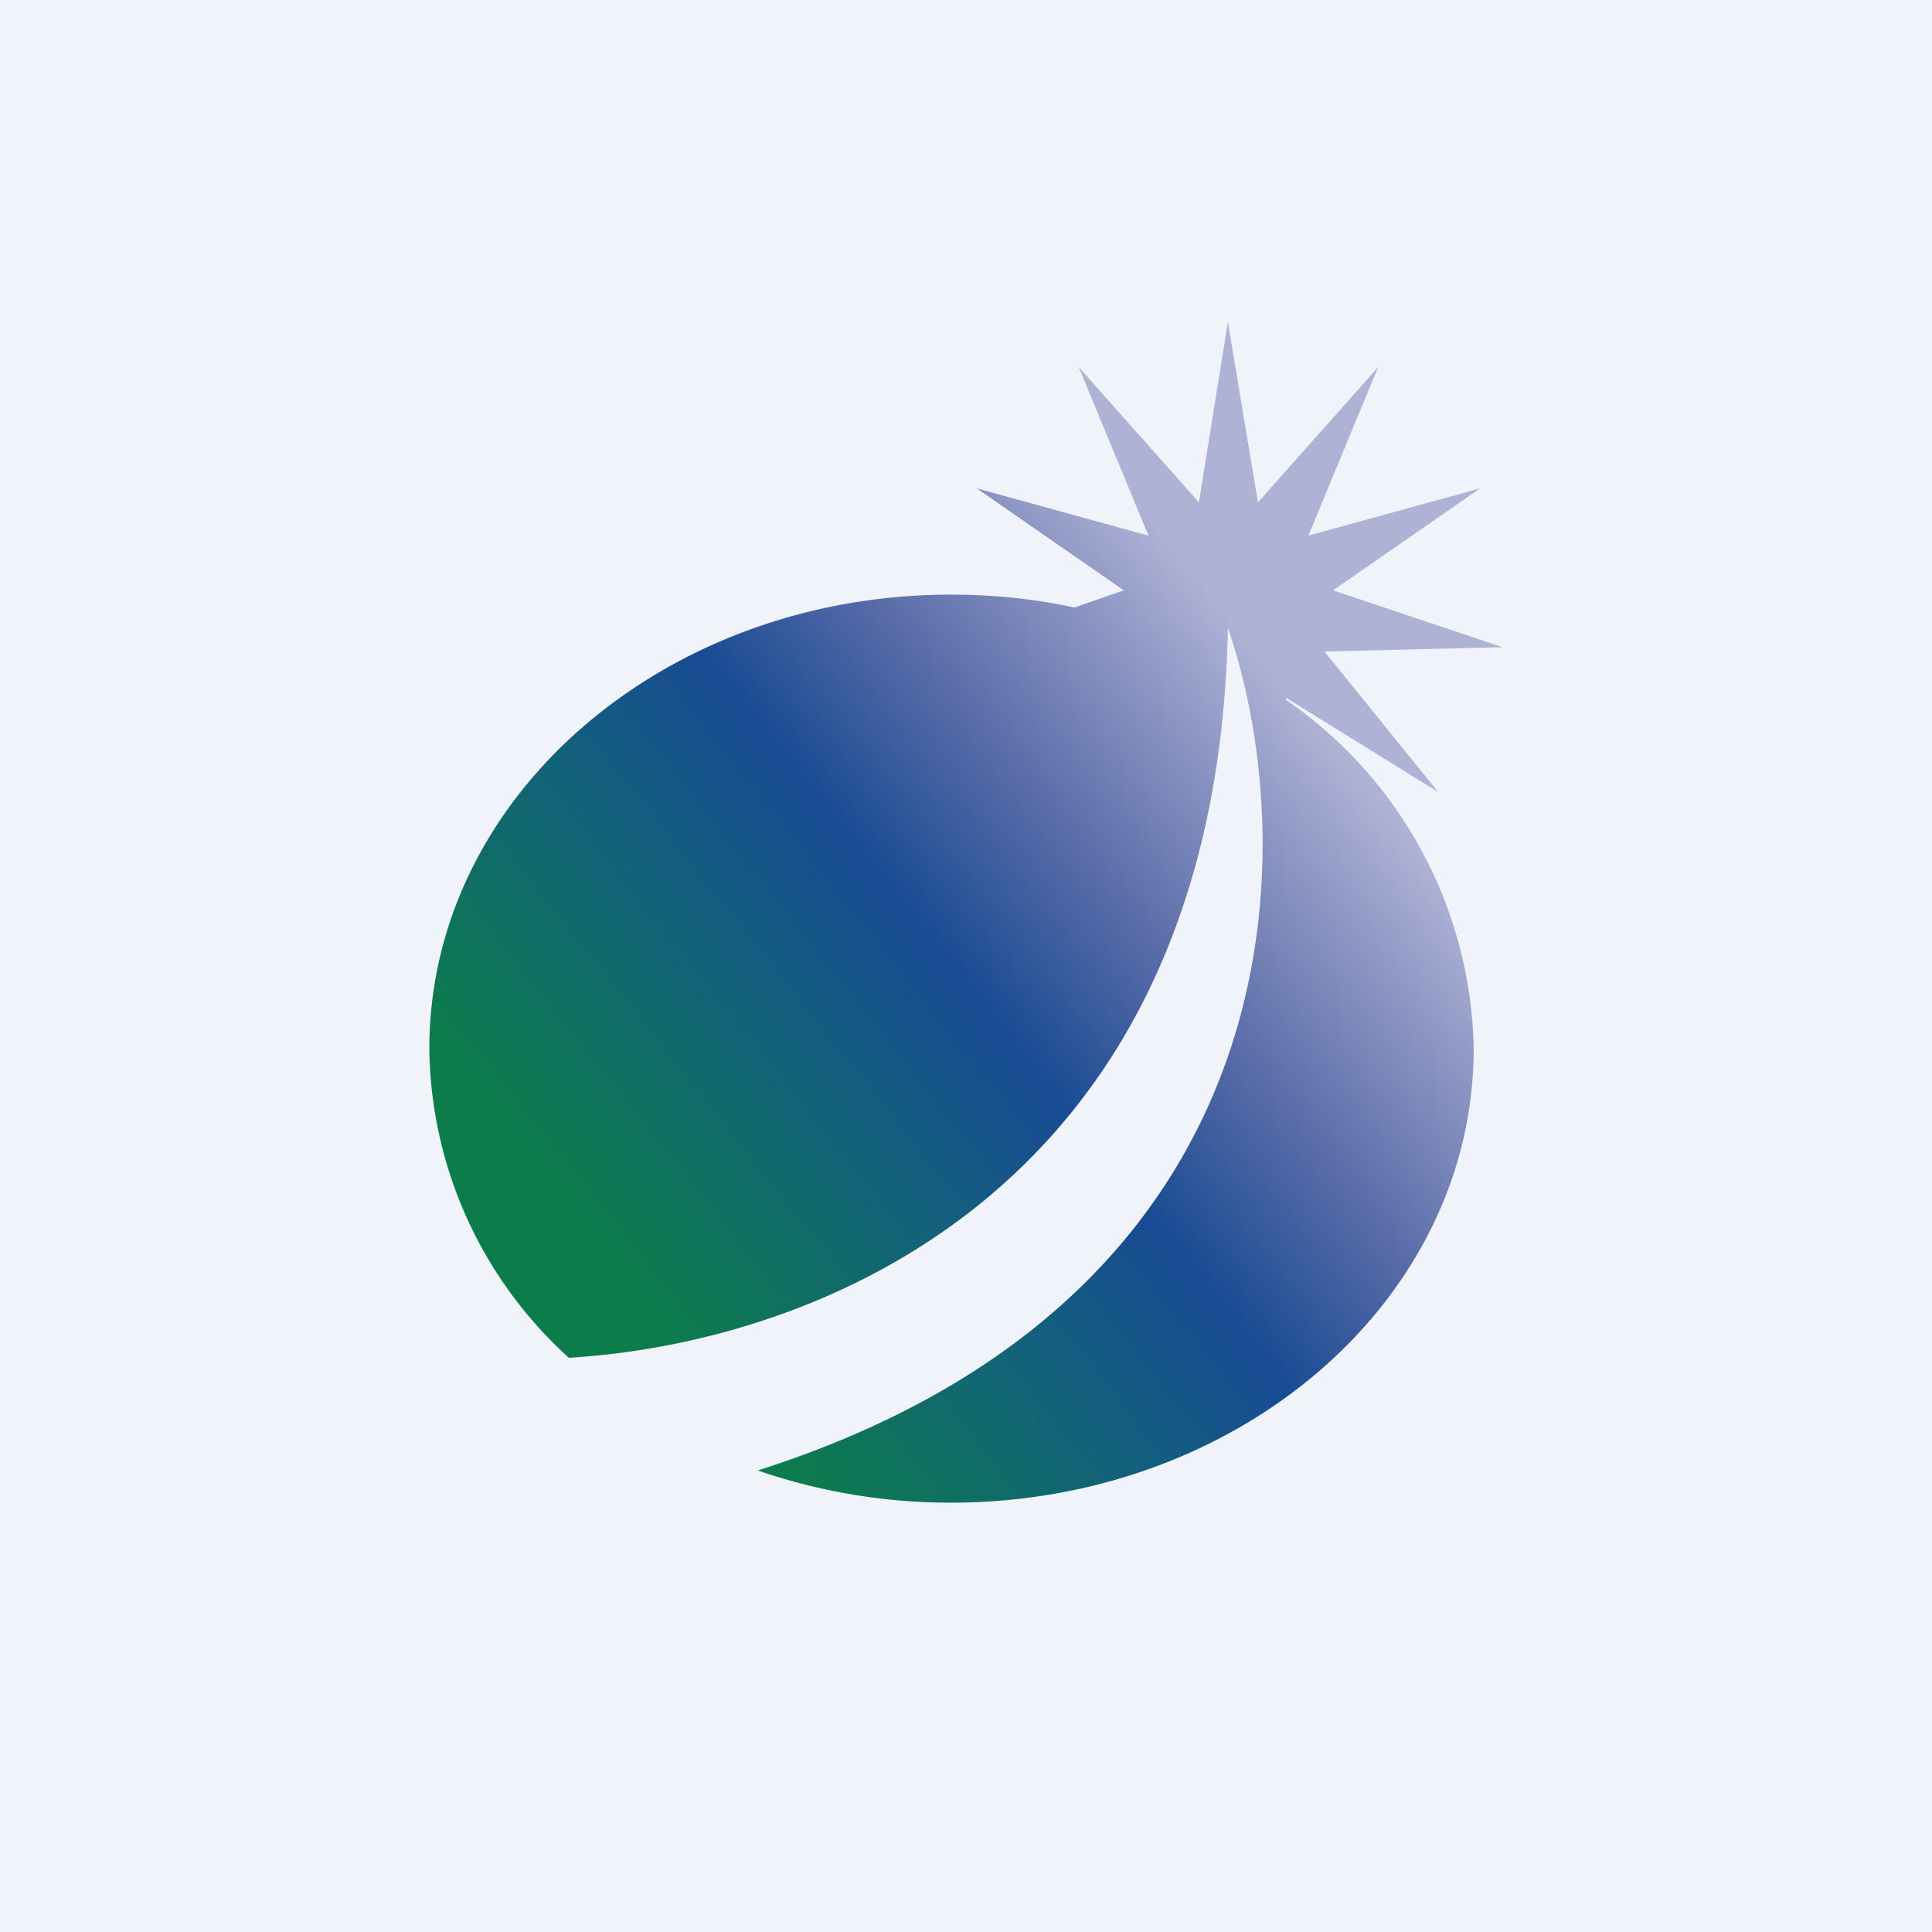 <!-- by TradingView --><svg width="18" height="18" viewBox="0 0 18 18" xmlns="http://www.w3.org/2000/svg"><path fill="#F0F3FA" d="M0 0h18v18H0z"/><path d="m11.44 3 .28 1.68 1.12-1.26-.65 1.57 1.6-.44-1.37.95 1.58.53-1.66.04 1.06 1.31-1.42-.88v.02a4.03 4.03 0 0 1 1.75 3.25c0 2.34-2.18 4.23-4.87 4.23a5.5 5.5 0 0 1-1.8-.3c5.08-1.62 5.07-5.85 4.38-7.85-.1 5.2-3.79 6.66-6.14 6.8A3.94 3.94 0 0 1 4 9.77c0-2.34 2.18-4.23 4.86-4.23.4 0 .78.04 1.15.12l.46-.16-1.37-.95 1.6.44-.65-1.57 1.12 1.26.27-1.68Z" fill="url(#aloewk1mj)"/><defs><linearGradient id="aloewk1mj" x1="11.58" y1="5.89" x2="5.05" y2="11.1" gradientUnits="userSpaceOnUse"><stop stop-color="#AEB2D5"/><stop offset=".3" stop-color="#586BA8"/><stop offset=".49" stop-color="#184B93"/><stop offset=".7" stop-color="#126279"/><stop offset="1" stop-color="#0C7D4A"/></linearGradient></defs></svg>